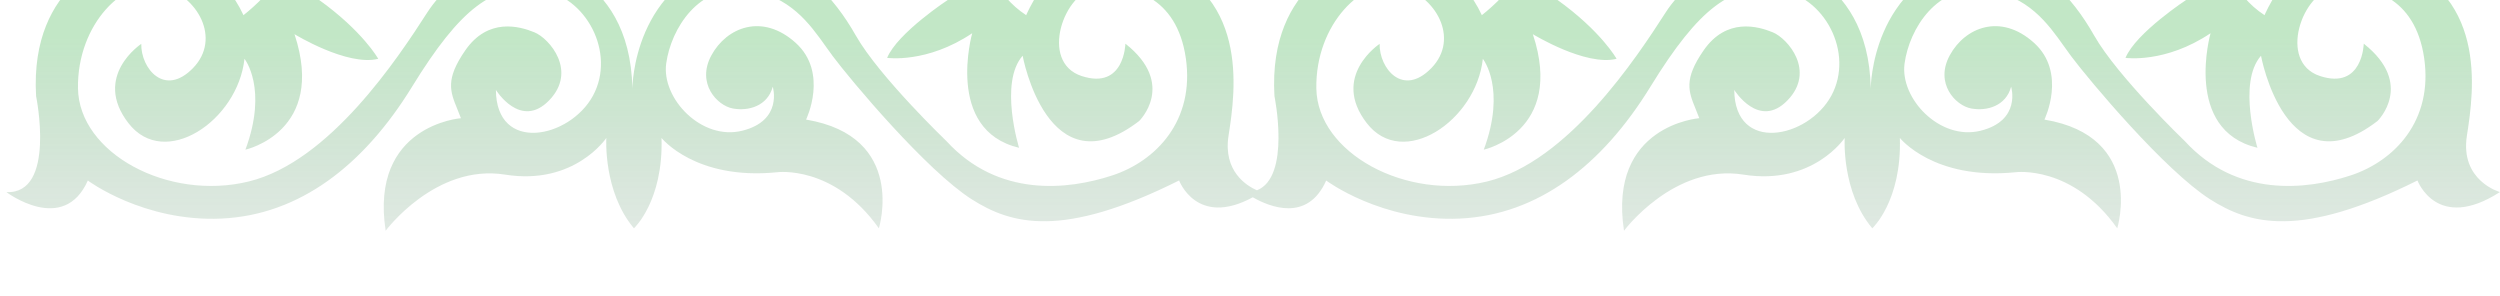 <svg width="1181" height="140" viewBox="0 0 1181 140" fill="none" xmlns="http://www.w3.org/2000/svg">
    <g clip-path="url(#clip0_1101_5121)">
        <path fill-rule="evenodd" clip-rule="evenodd"
            d="M779.655 40.976C756.736 78.265 726.4 101.542 689.656 103.251C652.912 104.967 626.449 85.282 626.494 85.282C617.676 105.163 599.664 97.698 591.821 93.194C565.313 107.594 557.005 85.252 557.005 85.252C501.754 112.873 477.744 106.023 459.05 94.153C437.59 80.483 401.967 37.969 393.428 26.562C392.347 25.118 391.26 23.587 390.137 22.007C382.392 11.103 373.007 -2.111 352.983 -4.705C330.057 -7.674 316.956 13.583 314.713 30.017C312.47 46.452 331.343 66.57 350.672 61.747C370.001 56.925 365.059 40.976 365.059 40.976C362.584 50.105 353.596 52.611 346.178 51.244C338.76 49.877 328.883 39.374 336.069 26.137C343.254 12.899 360.109 6.057 375.841 20.205C391.574 34.354 380.784 56.492 380.784 56.492C428.639 64.481 415.18 107.853 415.18 107.853C393.824 77.718 367.085 81.371 367.085 81.371C328.456 85.252 312.5 65.165 312.5 65.165C313.397 95.072 299.466 107.853 299.466 107.853C284.855 90.5 286.433 65.165 286.433 65.165C286.433 65.165 271.403 87.743 238.592 82.488C205.781 77.232 182.182 109 182.182 109C174.548 59.059 217.745 55.839 217.745 55.839C217.188 54.333 216.617 52.937 216.074 51.609C212.635 43.202 210.311 37.523 219.772 23.828C230.554 8.214 245.389 12.36 252.47 15.269C259.552 18.178 272.862 33.579 259.38 47.447C245.898 61.314 234.263 42.487 234.263 42.487C234.435 72.615 269.16 65.392 280.115 45.221C291.069 25.051 276.907 -1.993 254.998 -4.902C233.089 -7.811 217.573 3.687 194.655 40.976C171.736 78.265 141.4 101.542 104.656 103.251C67.912 104.967 41.449 85.282 41.494 85.282C30.031 111.126 3.03 90.758 3.03 90.758C26.599 91.783 17.05 45.396 17.05 45.396C13.85 -9.368 55.985 -20 55.985 -20C8.827 -42.232 14.235 -75.803 17.938 -98.796C18.169 -100.23 18.393 -101.623 18.598 -102.97C22.082 -125.905 3 -129.9 3 -129.9C32.566 -149.532 42.63 -124.538 42.63 -124.538C64.427 -140.282 89.597 -143.023 89.597 -143.023C89.597 -143.023 137.632 -151.734 184.201 -93.492C220.077 -48.663 222.58 -45.054 225.849 -42.383C226.758 -41.641 227.725 -40.972 229.485 -39.51C236.902 -33.351 275.449 -30.268 282.859 -62.339C290.269 -94.411 259.036 -101.937 259.036 -101.937C230.046 -106.273 234.427 -81.166 234.427 -81.166C235.803 -85.616 245.247 -98.284 257.608 -88.814C269.968 -79.343 264.225 -63.737 256.927 -57.889C249.629 -52.041 238.174 -47.15 222.658 -60.395C207.142 -73.64 217.424 -96.347 217.424 -96.347C171.288 -106.046 183.027 -148.043 183.027 -148.043C189.772 -137.942 213.685 -117.566 240.499 -121.166C267.313 -124.766 286.007 -105.59 286.007 -105.59C286.007 -132.641 298.315 -149 298.315 -149C313.143 -134.381 312.305 -104.906 312.305 -104.906C326.811 -120.141 344.211 -123.558 367.586 -121.5C390.961 -119.442 415.905 -147.633 415.905 -147.633C421.297 -96.849 380.844 -95.482 380.844 -95.482C380.998 -94.981 381.154 -94.478 381.312 -93.972C384.605 -83.407 388.232 -71.77 373.403 -57.934C357.865 -43.437 345.595 -55.026 345.595 -55.026C336.996 -62.681 328.374 -76.002 340.787 -88.442C353.656 -101.352 364.804 -81.606 364.804 -81.606C365.005 -84.472 364.638 -87.35 363.726 -90.069C362.815 -92.788 361.376 -95.295 359.495 -97.441C342.417 -114.134 323.656 -93.135 323.656 -93.135C318.145 -88.115 302.846 -58.102 331.178 -41.211C359.51 -24.321 379.722 -41.439 409.609 -87.773C439.497 -134.107 480.511 -141.185 480.511 -141.185C516.754 -150.595 556.586 -124.523 556.586 -124.523C566.67 -143.413 584.742 -136.624 592.406 -132.583C618.574 -147.028 627.631 -124.538 627.631 -124.538C649.427 -140.282 674.596 -143.023 674.596 -143.023C674.596 -143.023 722.632 -151.734 769.201 -93.492C805.077 -48.663 807.58 -45.054 810.849 -42.384C811.758 -41.641 812.726 -40.972 814.485 -39.51C821.902 -33.351 860.449 -30.268 867.859 -62.339C875.269 -94.411 844.036 -101.937 844.036 -101.937C815.046 -106.273 819.427 -81.166 819.427 -81.166C820.803 -85.616 830.247 -98.284 842.608 -88.814C854.968 -79.343 849.225 -63.737 841.927 -57.889C834.629 -52.041 823.174 -47.15 807.658 -60.395C792.142 -73.64 802.424 -96.347 802.424 -96.347C756.288 -106.046 768.027 -148.043 768.027 -148.043C774.772 -137.942 798.685 -117.566 825.499 -121.166C852.313 -124.766 871.007 -105.59 871.007 -105.59C871.007 -132.641 883.315 -149 883.315 -149C898.143 -134.381 897.305 -104.906 897.305 -104.906C911.811 -120.141 929.211 -123.558 952.586 -121.5C975.961 -119.442 1000.91 -147.633 1000.91 -147.633C1006.3 -96.849 965.844 -95.482 965.844 -95.482C965.998 -94.981 966.154 -94.478 966.312 -93.972C969.605 -83.407 973.232 -71.77 958.403 -57.934C942.865 -43.437 930.595 -55.026 930.595 -55.026C921.996 -62.681 913.374 -76.002 925.787 -88.442C938.656 -101.352 949.804 -81.606 949.804 -81.606C950.005 -84.472 949.638 -87.35 948.726 -90.069C947.815 -92.788 946.376 -95.295 944.495 -97.441C927.417 -114.134 908.656 -93.135 908.656 -93.135C903.145 -88.115 887.846 -58.102 916.178 -41.211C944.51 -24.321 964.722 -41.439 994.609 -87.773C1024.5 -134.107 1065.51 -141.185 1065.51 -141.185C1101.75 -150.595 1141.59 -124.523 1141.59 -124.523C1154.62 -148.939 1181 -130.454 1181 -130.454C1158.39 -125.89 1165.97 -92.907 1165.97 -92.907C1178.44 -34.035 1126.53 -20 1126.53 -20C1175.52 -4.705 1168.74 42.571 1165.37 64.025C1162.01 85.48 1180.97 90.728 1180.97 90.728C1151.17 109.904 1142.01 85.252 1142.01 85.252C1086.75 112.873 1062.74 106.023 1044.05 94.153C1022.59 80.483 986.967 37.969 978.428 26.562C977.347 25.118 976.26 23.587 975.137 22.007C967.392 11.103 958.007 -2.111 937.983 -4.705C915.057 -7.674 901.956 13.583 899.713 30.017C897.47 46.452 916.343 66.57 935.672 61.747C955.001 56.925 950.059 40.976 950.059 40.976C947.584 50.105 938.596 52.611 931.178 51.244C923.76 49.877 913.883 39.374 921.069 26.137C928.254 12.899 945.109 6.057 960.841 20.205C976.574 34.354 965.784 56.492 965.784 56.492C1013.64 64.481 1000.18 107.853 1000.18 107.853C978.824 77.718 952.085 81.371 952.085 81.371C913.456 85.252 897.5 65.165 897.5 65.165C898.397 95.072 884.466 107.853 884.466 107.853C869.855 90.5 871.433 65.165 871.433 65.165C871.433 65.165 856.403 87.743 823.592 82.488C790.781 77.232 767.182 109 767.182 109C759.548 59.059 802.745 55.839 802.745 55.839C802.188 54.333 801.617 52.937 801.074 51.609C797.635 43.202 795.311 37.523 804.772 23.828C815.554 8.214 830.389 12.36 837.471 15.269C844.552 18.177 857.862 33.579 844.38 47.447C830.898 61.314 819.263 42.487 819.263 42.487C819.435 72.615 854.16 65.392 865.115 45.221C876.069 25.05 861.907 -1.993 839.998 -4.902C818.089 -7.811 802.573 3.687 779.655 40.976ZM591.117 -128.836C574.557 -120.805 580.97 -92.907 580.97 -92.907C593.443 -34.035 541.527 -20 541.527 -20C590.519 -4.705 583.737 42.571 580.372 64.025C577.729 80.881 588.866 87.733 593.763 89.896C609.911 83.585 602.05 45.396 602.05 45.396C598.85 -9.368 640.985 -20 640.985 -20C593.827 -42.232 599.235 -75.803 602.938 -98.796C603.169 -100.23 603.393 -101.623 603.598 -102.97C606.18 -119.965 596.371 -126.56 591.117 -128.836ZM1069.77 7.166C1069.77 7.166 1079.66 -16.119 1094.26 -20C1094.26 -20 1078.44 -27.306 1069.59 -46.474C1069.59 -46.474 1055.63 -35.751 1052.91 -27.306C1052.91 -27.306 1036.06 -24.929 1031.23 -19.613C1037.71 -15.048 1045.36 -12.523 1053.25 -12.352C1056.76 -4.346 1062.5 2.44 1069.77 7.166ZM1065.4 -124.963C1027.2 -115.637 994.834 -66.562 981.127 -45.221C967.421 -23.881 943.964 -20 943.964 -20C964.049 -16.917 978.376 -2.404 989.33 16.856C1000.28 36.116 1032.14 66.699 1032.14 66.699C1056.63 93.401 1089.45 89.74 1110.35 82.905C1131.24 76.07 1149.45 56.909 1145.18 27.466C1140.91 -1.978 1119.12 -7.454 1103.38 -5.851C1087.65 -4.249 1075.74 29.296 1095.97 35.918C1116.19 42.541 1116.64 20.631 1116.64 20.631C1140.91 39.799 1123.15 57.145 1123.15 57.145C1079.84 90.5 1068.1 26.334 1068.1 26.334C1056.86 39.115 1066.42 69.82 1066.42 69.82C1031.24 61.489 1044.27 15.694 1044.27 15.694C1022.87 30.07 1004.08 27.337 1004.08 27.337C1009.02 15.436 1033.24 -0.368 1033.24 -0.368C993.039 -3.338 969.859 -20 969.859 -20C990.534 -35.979 1032.56 -38.941 1032.56 -38.941C1011.43 -54.031 1004.25 -67.04 1004.25 -67.04C1018.85 -70.693 1043.8 -55.398 1043.8 -55.398C1028.54 -101.504 1066.98 -109.949 1066.98 -109.949C1056.21 -80.961 1067.42 -67.04 1067.42 -67.04C1070.57 -96.279 1105.18 -119.556 1122.26 -97.418C1139.34 -75.28 1116.19 -59.985 1116.19 -59.985C1116.42 -71.605 1105.19 -85.297 1091.7 -71.377C1078.21 -57.456 1089.67 -37.163 1106.75 -32.804C1123.83 -28.445 1146.53 -50.332 1146.08 -80.915C1145.63 -111.498 1103.6 -134.289 1065.4 -124.963ZM884.504 -81.069C884.709 -24.901 932.696 -20 932.696 -20C883.823 -9.041 883.734 41.796 883.734 41.796C882.649 -14.866 834.794 -19.613 834.794 -19.613C881.937 -26.287 884.433 -72.873 884.504 -81.069ZM699.766 -46.474C699.766 -46.474 689.88 -23.197 675.269 -19.317C675.269 -19.317 691.114 -12.011 700.02 7.166C700.02 7.166 713.958 -3.566 716.65 -12.011C716.65 -12.011 733.504 -14.38 738.334 -19.696C731.847 -24.266 724.177 -26.792 716.283 -26.956C712.775 -34.963 707.032 -41.749 699.766 -46.474ZM661.167 -6.451C644.088 -10.788 621.387 11.122 621.836 41.713C622.284 72.296 664.315 95.056 702.517 85.731C740.72 76.404 773.082 27.329 786.788 5.988C800.494 -15.352 823.929 -19.233 823.929 -19.233C803.867 -22.309 789.54 -36.86 778.586 -56.119C767.631 -75.379 735.777 -105.962 735.777 -105.962C711.281 -132.672 678.477 -129.011 657.578 -122.176C636.678 -115.341 618.478 -96.18 622.748 -66.737C627.017 -37.293 648.777 -32.204 664.547 -33.412C681.962 -34.748 692.176 -68.559 671.957 -75.182C651.738 -81.804 651.282 -59.886 651.282 -59.886C628.872 -80.969 644.769 -96.408 644.769 -96.408C684.713 -132.558 699.825 -65.597 699.825 -65.597C711.064 -78.379 701.515 -109.076 701.515 -109.076C736.682 -100.745 723.649 -54.95 723.649 -54.95C745.057 -69.334 763.847 -66.592 763.847 -66.592C758.897 -54.699 734.685 -38.888 734.685 -38.888C774.877 -35.926 798.057 -19.263 798.057 -19.263C777.382 -3.285 735.358 -0.315 735.358 -0.315C756.482 14.775 763.675 27.785 763.675 27.785C749.065 31.438 724.12 16.15 724.12 16.15C739.374 62.256 700.94 70.701 700.94 70.701C711.707 41.713 700.491 27.785 700.491 27.785C697.35 57.016 662.767 80.308 645.659 58.163C628.55 36.017 651.73 20.729 651.73 20.729C651.543 32.356 662.73 46.042 676.219 32.121C689.708 18.2 678.245 -2.115 661.167 -6.451ZM484.765 7.166C484.765 7.166 494.658 -16.119 509.261 -20C509.261 -20 493.439 -27.306 484.586 -46.474C484.586 -46.474 470.625 -35.751 467.911 -27.306C467.911 -27.306 451.057 -24.929 446.226 -19.613C452.705 -15.048 460.364 -12.523 468.248 -12.352C471.756 -4.346 477.499 2.44 484.765 7.166ZM480.398 -124.963C442.196 -115.637 409.834 -66.562 396.127 -45.221C382.421 -23.881 358.965 -20 358.965 -20C379.049 -16.917 393.376 -2.404 404.33 16.856C415.285 36.116 447.139 66.699 447.139 66.699C471.635 93.401 504.446 89.74 525.345 82.905C546.245 76.07 564.453 56.91 560.183 27.466C555.913 -1.978 534.117 -7.454 518.384 -5.851C502.651 -4.249 490.74 29.296 510.966 35.918C531.193 42.541 531.641 20.631 531.641 20.631C555.913 39.799 538.154 57.145 538.154 57.145C494.845 90.5 483.098 26.334 483.098 26.334C471.859 39.116 481.415 69.82 481.415 69.82C446.241 61.489 459.275 15.694 459.275 15.694C437.874 30.07 419.076 27.337 419.076 27.337C424.018 15.436 448.238 -0.368 448.238 -0.368C408.039 -3.338 384.859 -20 384.859 -20C405.534 -35.979 447.557 -38.941 447.557 -38.941C426.434 -54.031 419.248 -67.04 419.248 -67.04C433.851 -70.693 458.796 -55.398 458.796 -55.398C443.542 -101.504 481.976 -109.949 481.976 -109.949C471.209 -80.961 482.425 -67.04 482.425 -67.04C485.573 -96.279 520.179 -119.556 537.257 -97.418C554.336 -75.28 531.193 -59.985 531.193 -59.985C531.417 -71.605 520.186 -85.297 506.697 -71.377C493.207 -57.456 504.67 -37.163 521.749 -32.804C538.827 -28.445 561.529 -50.332 561.08 -80.915C560.632 -111.498 518.601 -134.289 480.398 -124.963ZM299.504 -81.069C299.709 -24.901 347.696 -20 347.696 -20C298.823 -9.041 298.734 41.796 298.734 41.796C297.649 -14.866 249.794 -19.613 249.794 -19.613C296.938 -26.287 299.433 -72.874 299.504 -81.069ZM114.766 -46.474C114.766 -46.474 104.88 -23.197 90.269 -19.317C90.269 -19.317 106.114 -12.011 115.02 7.166C115.02 7.166 128.958 -3.565 131.65 -12.011C131.65 -12.011 148.504 -14.38 153.334 -19.696C146.847 -24.266 139.177 -26.792 131.283 -26.956C127.775 -34.963 122.032 -41.749 114.766 -46.474ZM76.167 -6.451C59.088 -10.788 36.387 11.122 36.836 41.713C37.284 72.296 79.315 95.057 117.517 85.731C155.72 76.404 188.082 27.329 201.788 5.988C215.494 -15.352 238.929 -19.233 238.929 -19.233C218.867 -22.309 204.54 -36.86 193.586 -56.119C182.631 -75.379 150.777 -105.962 150.777 -105.962C126.281 -132.672 93.477 -129.011 72.578 -122.176C51.678 -115.341 33.478 -96.18 37.748 -66.737C42.017 -37.293 63.777 -32.204 79.547 -33.412C96.962 -34.748 107.176 -68.559 86.957 -75.181C66.738 -81.804 66.282 -59.886 66.282 -59.886C43.872 -80.969 59.769 -96.408 59.769 -96.408C99.713 -132.558 114.825 -65.597 114.825 -65.597C126.064 -78.379 116.515 -109.076 116.515 -109.076C151.682 -100.745 138.649 -54.95 138.649 -54.95C160.057 -69.334 178.847 -66.592 178.847 -66.592C173.897 -54.699 149.685 -38.888 149.685 -38.888C189.877 -35.926 213.057 -19.263 213.057 -19.263C192.382 -3.284 150.358 -0.315 150.358 -0.315C171.482 14.775 178.675 27.785 178.675 27.785C164.064 31.438 139.12 16.15 139.12 16.15C154.374 62.256 115.94 70.701 115.94 70.701C126.707 41.713 115.491 27.785 115.491 27.785C112.35 57.016 77.767 80.308 60.659 58.163C43.55 36.017 66.73 20.729 66.73 20.729C66.543 32.356 77.73 46.042 91.219 32.121C104.708 18.2 93.245 -2.115 76.167 -6.451Z"
            fill="url(#paint0_linear_1101_5121)" />
    </g>
    <defs>
        <linearGradient id="paint0_linear_1101_5121" x1="592" y1="16.5" x2="592" y2="109.358"
            gradientUnits="userSpaceOnUse">
            <stop stop-color="#13A324" stop-opacity="0.26" />
            <stop offset="1" stop-color="#004B16" stop-opacity="0.12" />
        </linearGradient>
        <clipPath id="clip0_1101_5121">
            <rect width="1181" height="140" fill="white" />
        </clipPath>
    </defs>
</svg>
